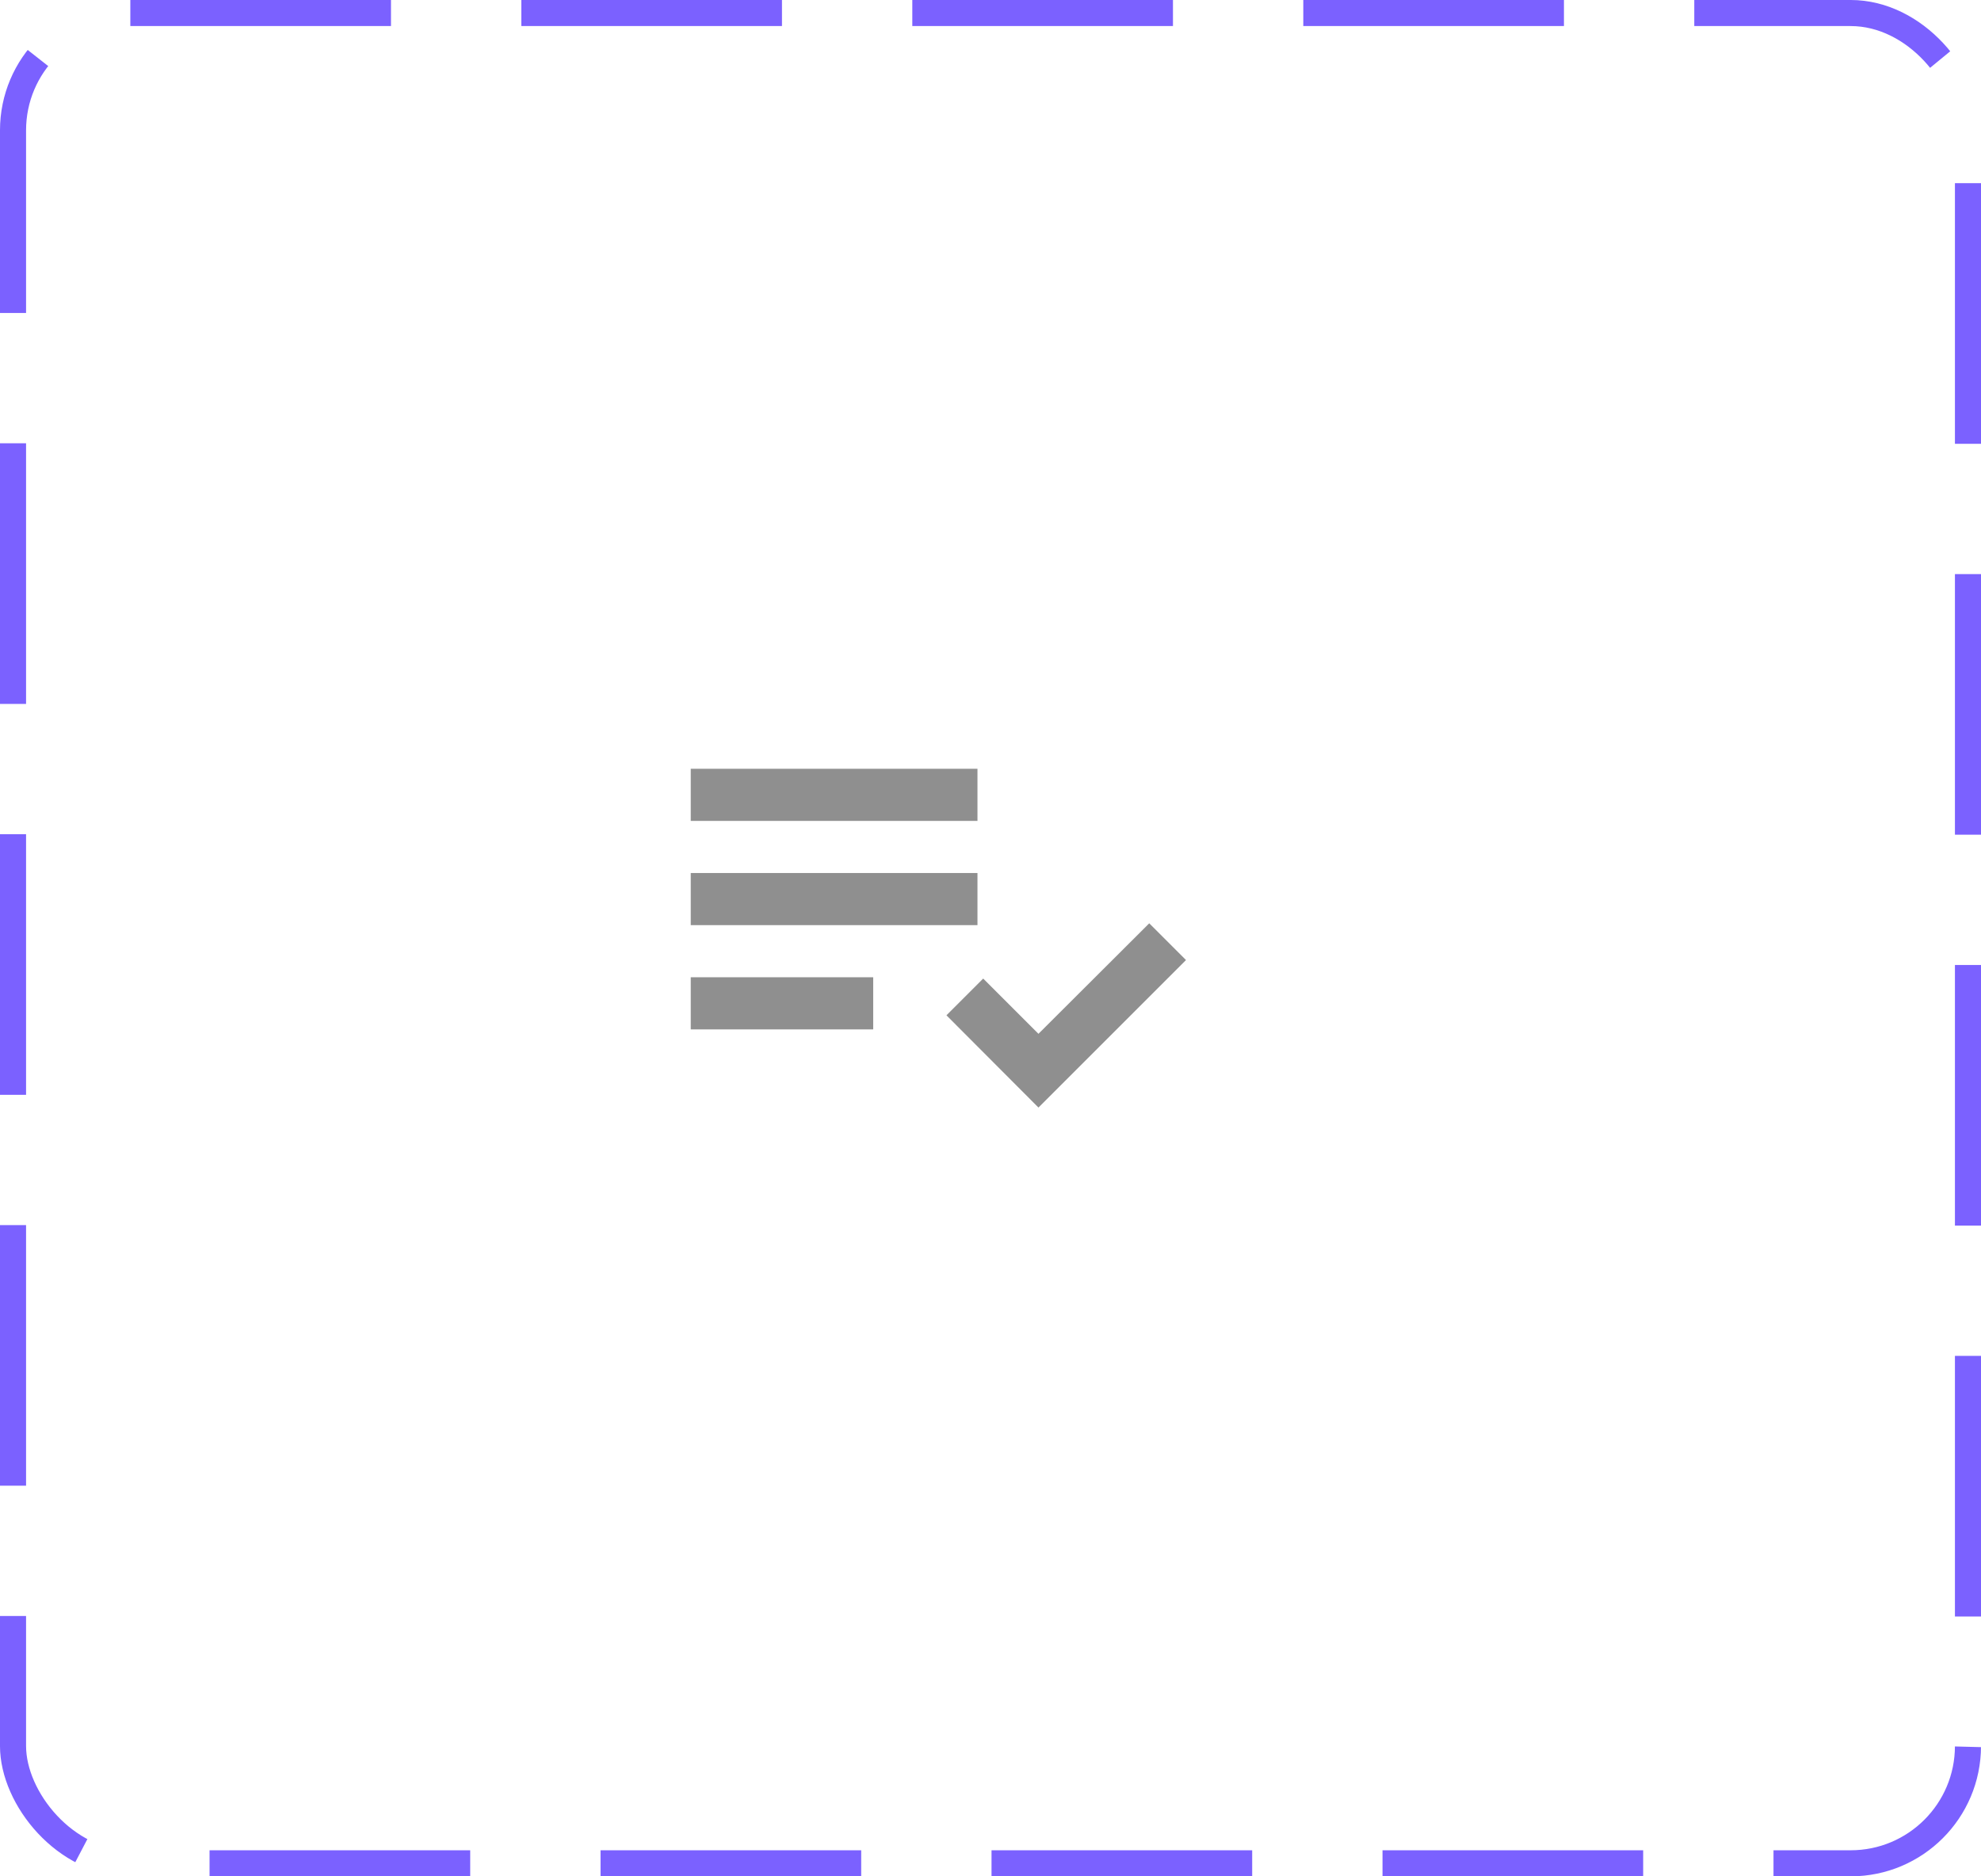 <svg width="76" height="72" viewBox="0 0 76 72" fill="none" xmlns="http://www.w3.org/2000/svg">
<rect x="0.5" y="0.5" width="75" height="71" rx="4.5" stroke="#7B61FF" stroke-dasharray="10 5"/>
<path d="M37.5 33.5H26.5V35.5H37.5V33.5Z" fill="#8F8F8F"/>
<path d="M37.5 29.5H26.5V31.5H37.5V29.5Z" fill="#8F8F8F"/>
<path d="M33.5 37.5H26.5V39.5H33.5V37.5Z" fill="#8F8F8F"/>
<path d="M44.09 35.43L39.84 39.67L37.72 37.55L36.31 38.96L39.84 42.5L45.5 36.84L44.09 35.43Z" fill="#8F8F8F"/>
</svg>
